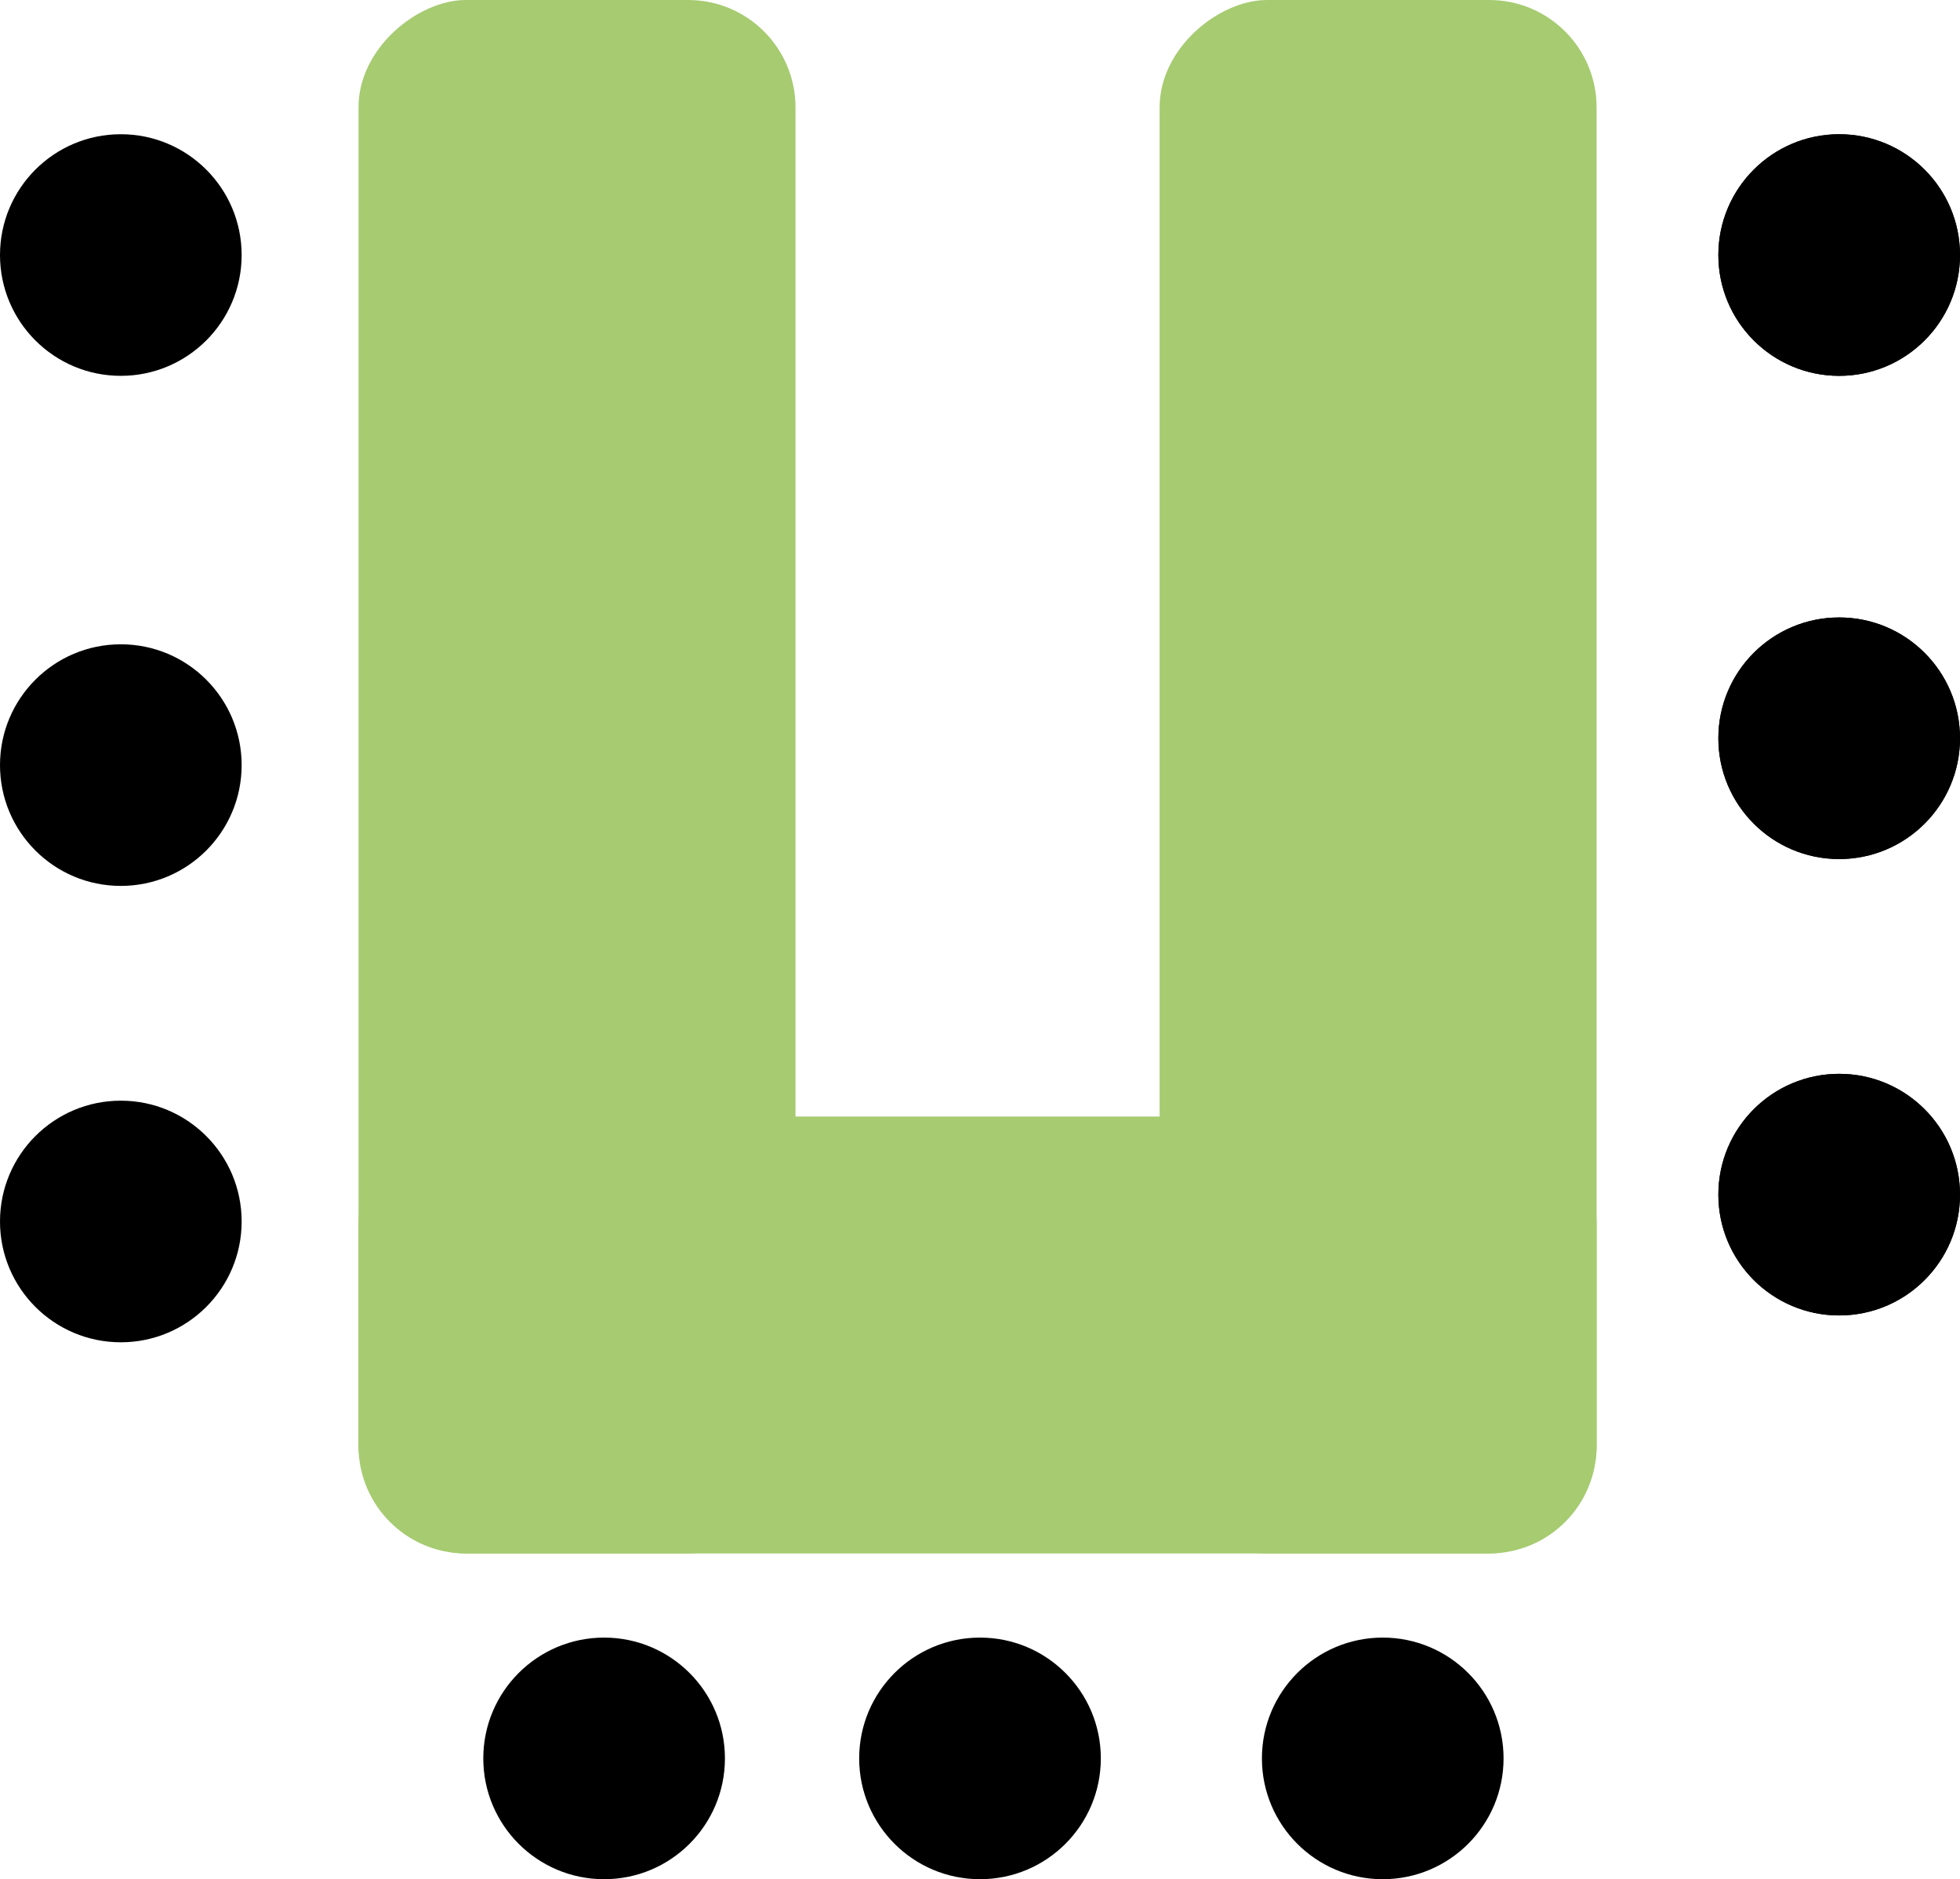 <svg width="73" height="70" viewBox="0 0 73 70" fill="none" xmlns="http://www.w3.org/2000/svg">
<circle cx="68.5" cy="9.5" r="4.5" fill="black"/>
<circle cx="68.5" cy="27.5" r="4.5" fill="black"/>
<circle cx="68.5" cy="44.5" r="4.5" fill="black"/>
<circle cx="51.5" cy="65.5" r="4.5" fill="black"/>
<circle cx="36.5" cy="65.5" r="4.5" fill="black"/>
<circle cx="22.5" cy="65.5" r="4.5" fill="black"/>
<circle cx="4.5" cy="45.5" r="4.5" fill="black"/>
<circle cx="4.5" cy="28.5" r="4.5" fill="black"/>
<circle cx="4.5" cy="9.5" r="4.5" fill="black"/>
<rect x="29.628" width="57.866" height="16.275" rx="4" transform="rotate(90 29.628 0)" fill="#A6CB71"/>
<rect x="59.465" y="3.8147e-06" width="57.866" height="16.275" rx="4" transform="rotate(90 59.465 3.8147e-06)" fill="#A6CB71"/>
<rect x="59.465" y="57.866" width="46.112" height="16.275" rx="4" transform="rotate(-180 59.465 57.866)" fill="#A6CB71"/>
<circle cx="68.5" cy="9.5" r="4.5" fill="black"/>
<circle cx="68.5" cy="27.5" r="4.5" fill="black"/>
<circle cx="68.5" cy="44.5" r="4.5" fill="black"/>
</svg>
